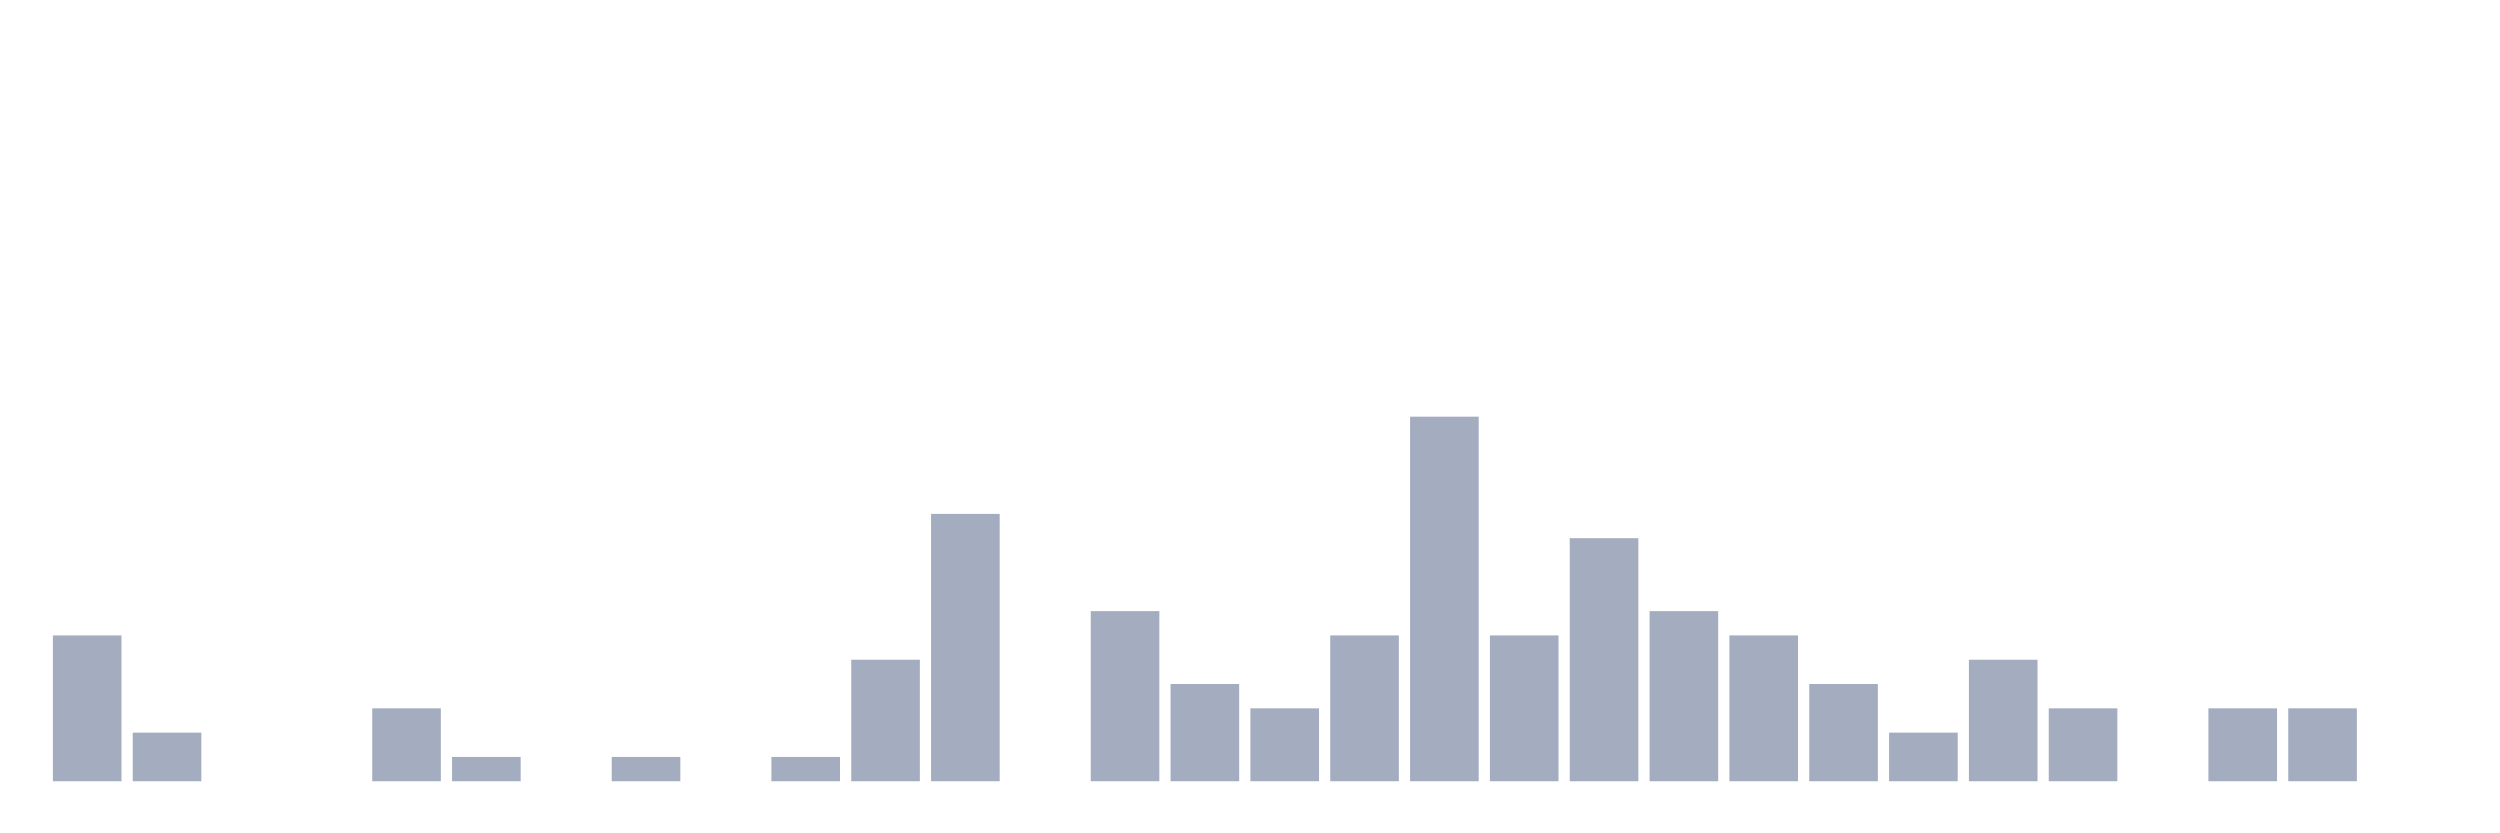 <svg xmlns="http://www.w3.org/2000/svg" viewBox="0 0 480 160"><g transform="translate(10,10)"><rect class="bar" x="0.153" width="13.175" y="112" height="28" fill="rgb(164,173,192)"></rect><rect class="bar" x="15.482" width="13.175" y="130.667" height="9.333" fill="rgb(164,173,192)"></rect><rect class="bar" x="30.81" width="13.175" y="140" height="0" fill="rgb(164,173,192)"></rect><rect class="bar" x="46.138" width="13.175" y="140" height="0" fill="rgb(164,173,192)"></rect><rect class="bar" x="61.466" width="13.175" y="126" height="14" fill="rgb(164,173,192)"></rect><rect class="bar" x="76.794" width="13.175" y="135.333" height="4.667" fill="rgb(164,173,192)"></rect><rect class="bar" x="92.123" width="13.175" y="140" height="0" fill="rgb(164,173,192)"></rect><rect class="bar" x="107.451" width="13.175" y="135.333" height="4.667" fill="rgb(164,173,192)"></rect><rect class="bar" x="122.779" width="13.175" y="140" height="0" fill="rgb(164,173,192)"></rect><rect class="bar" x="138.107" width="13.175" y="135.333" height="4.667" fill="rgb(164,173,192)"></rect><rect class="bar" x="153.436" width="13.175" y="116.667" height="23.333" fill="rgb(164,173,192)"></rect><rect class="bar" x="168.764" width="13.175" y="88.667" height="51.333" fill="rgb(164,173,192)"></rect><rect class="bar" x="184.092" width="13.175" y="140" height="0" fill="rgb(164,173,192)"></rect><rect class="bar" x="199.42" width="13.175" y="107.333" height="32.667" fill="rgb(164,173,192)"></rect><rect class="bar" x="214.748" width="13.175" y="121.333" height="18.667" fill="rgb(164,173,192)"></rect><rect class="bar" x="230.077" width="13.175" y="126" height="14" fill="rgb(164,173,192)"></rect><rect class="bar" x="245.405" width="13.175" y="112" height="28" fill="rgb(164,173,192)"></rect><rect class="bar" x="260.733" width="13.175" y="70" height="70" fill="rgb(164,173,192)"></rect><rect class="bar" x="276.061" width="13.175" y="112" height="28" fill="rgb(164,173,192)"></rect><rect class="bar" x="291.39" width="13.175" y="93.333" height="46.667" fill="rgb(164,173,192)"></rect><rect class="bar" x="306.718" width="13.175" y="107.333" height="32.667" fill="rgb(164,173,192)"></rect><rect class="bar" x="322.046" width="13.175" y="112" height="28" fill="rgb(164,173,192)"></rect><rect class="bar" x="337.374" width="13.175" y="121.333" height="18.667" fill="rgb(164,173,192)"></rect><rect class="bar" x="352.702" width="13.175" y="130.667" height="9.333" fill="rgb(164,173,192)"></rect><rect class="bar" x="368.031" width="13.175" y="116.667" height="23.333" fill="rgb(164,173,192)"></rect><rect class="bar" x="383.359" width="13.175" y="126" height="14" fill="rgb(164,173,192)"></rect><rect class="bar" x="398.687" width="13.175" y="140" height="0" fill="rgb(164,173,192)"></rect><rect class="bar" x="414.015" width="13.175" y="126" height="14" fill="rgb(164,173,192)"></rect><rect class="bar" x="429.344" width="13.175" y="126" height="14" fill="rgb(164,173,192)"></rect><rect class="bar" x="444.672" width="13.175" y="140" height="0" fill="rgb(164,173,192)"></rect></g></svg>